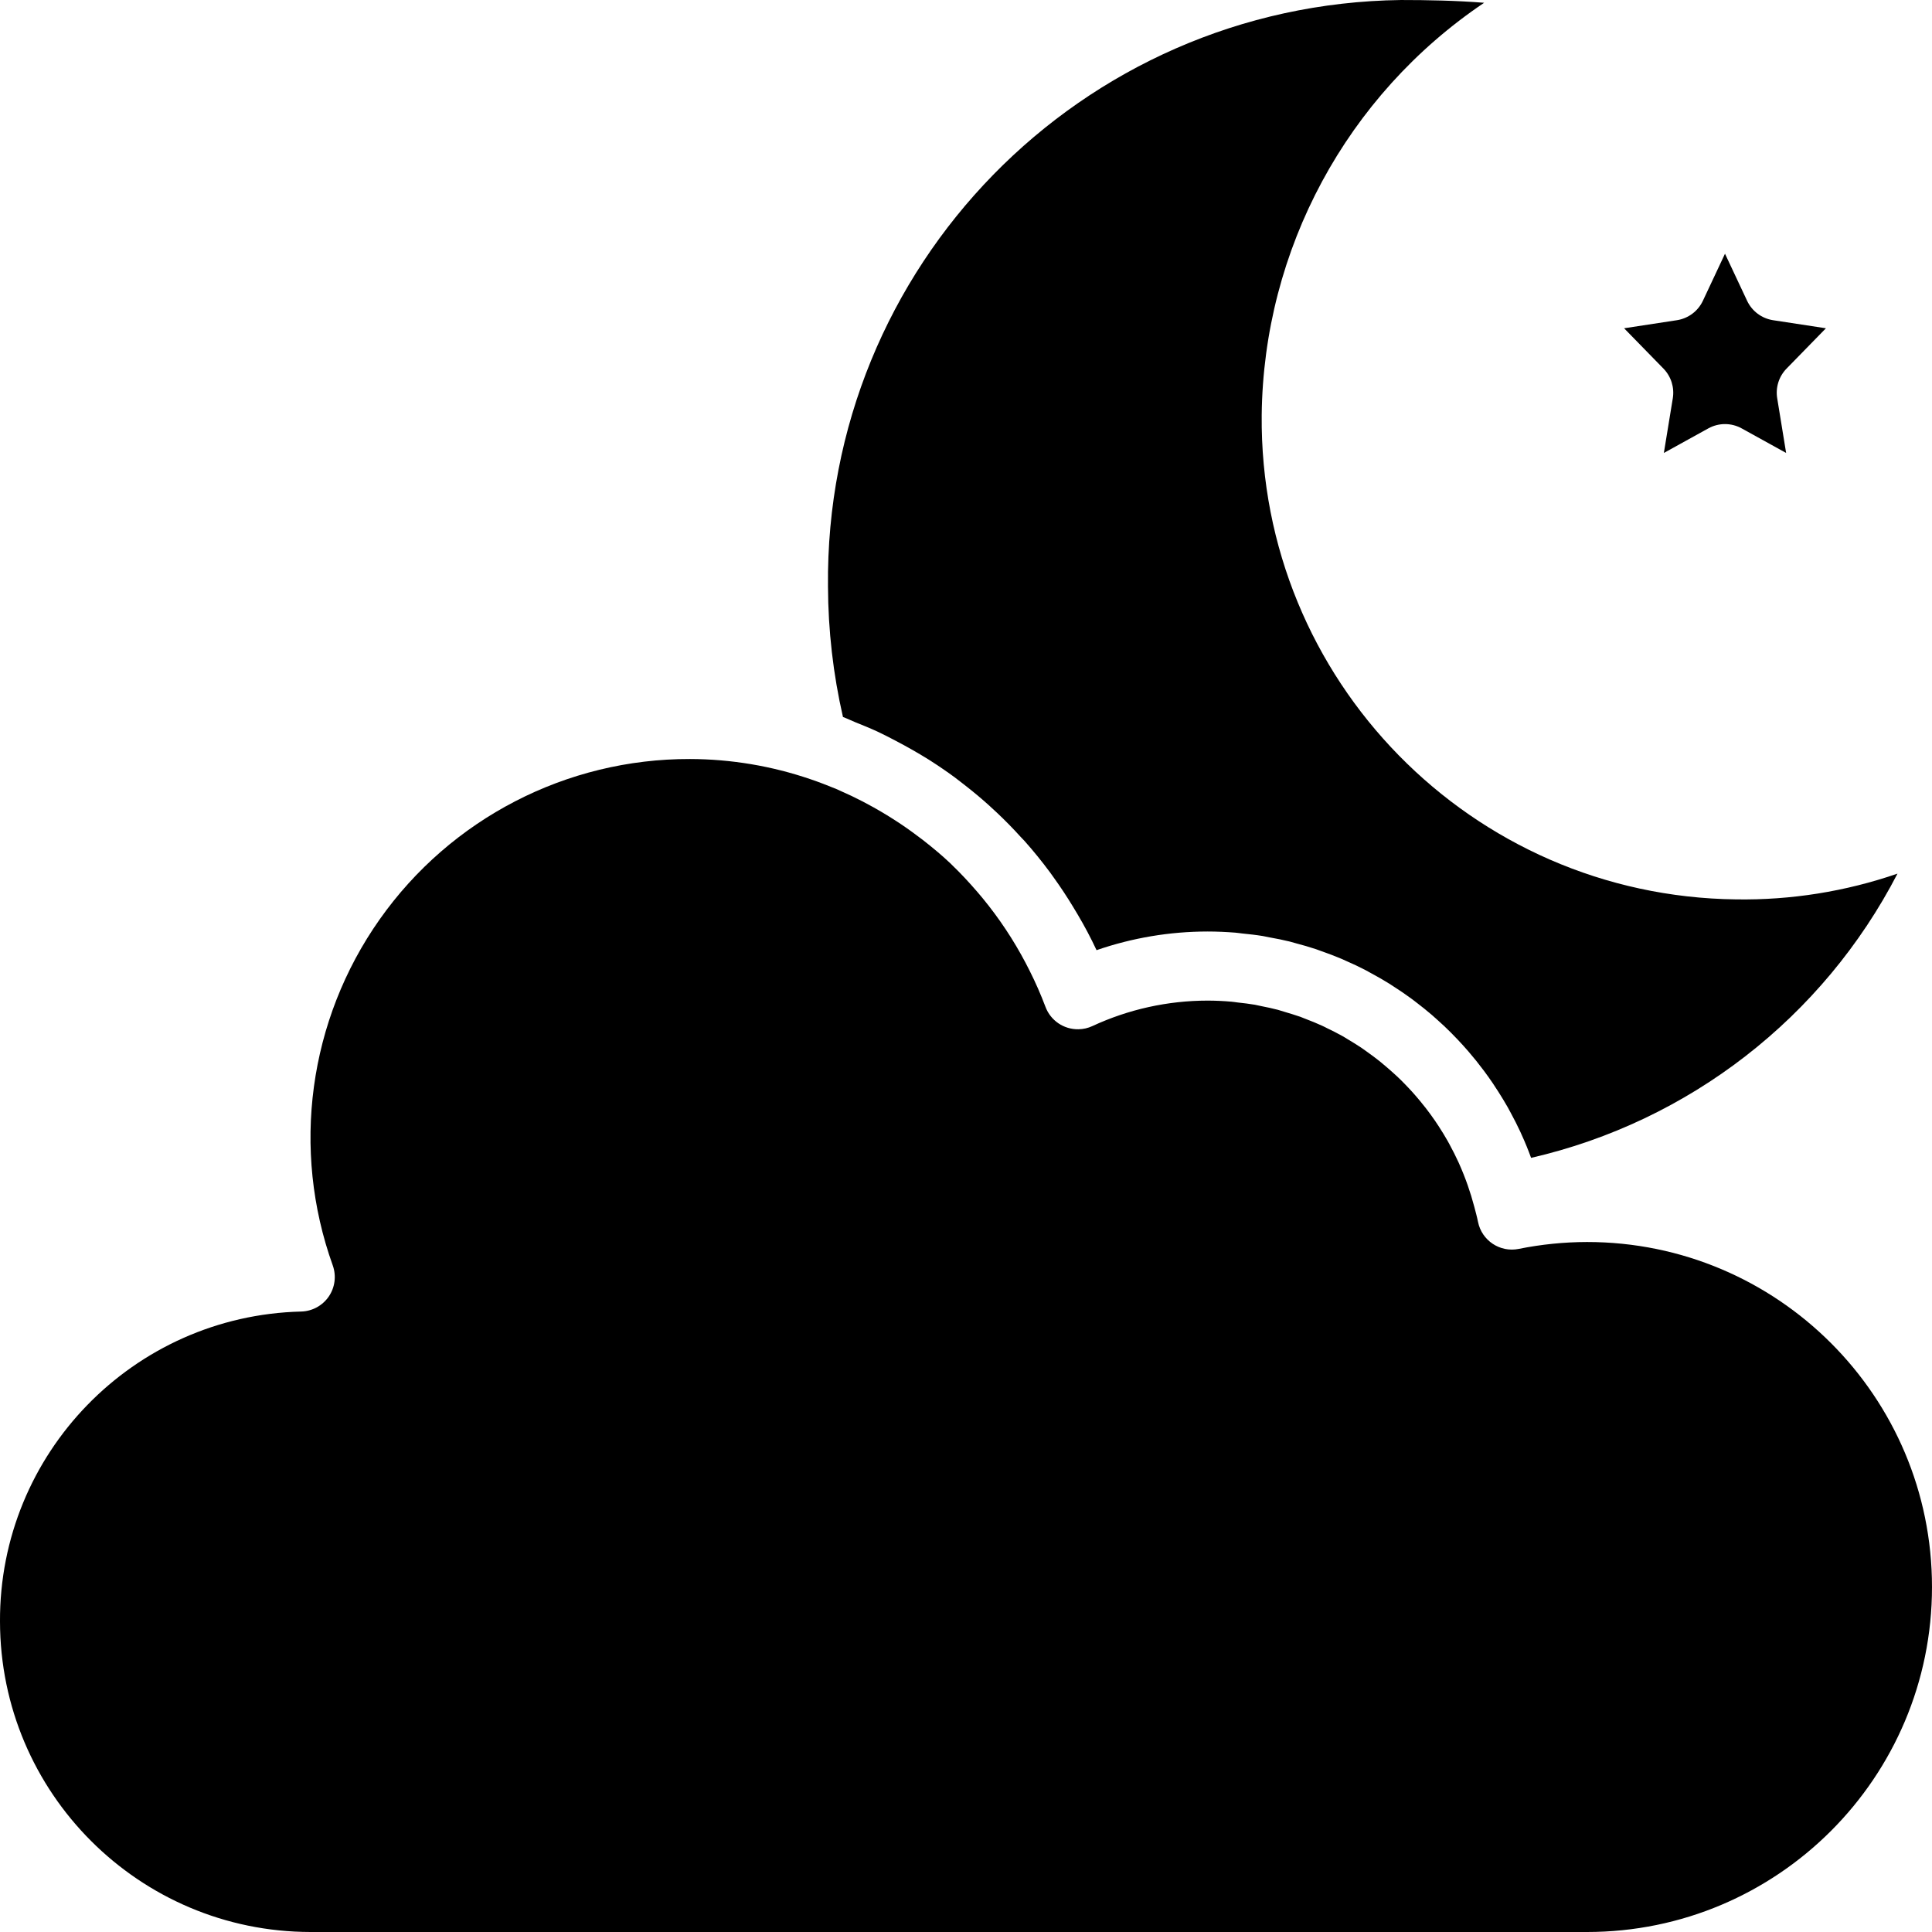 <svg height="448pt" viewBox="0 0 448.001 448" width="448pt" xmlns="http://www.w3.org/2000/svg"><path d="m0 376c.051 39.746 32.258 71.953 72 72h296c44.184 0 80-35.816 80-80s-35.816-80-80-80c-5.32.012-10.629.547-15.848 1.602-4.332.871-8.551-1.934-9.422-6.266-.234-1.184-.562-2.328-.859-3.488-.895-3.41-2.066-6.746-3.504-9.969l-.133-.301c-.648-1.426-1.355-2.816-2.098-4.188l-.434-.797c-.672-1.195-1.391-2.352-2.133-3.496-.273-.426-.555-.801-.84-1.258-.664-.961-1.348-1.902-2.059-2.824-.43-.559-.879-1.109-1.336-1.664-.617-.742-1.246-1.48-1.895-2.199-.648-.719-1.234-1.32-1.863-1.969-.633-.648-1.121-1.129-1.707-1.672-.797-.734-1.598-1.438-2.398-2.129-.496-.422-.992-.855-1.504-1.262-.93-.746-1.887-1.449-2.855-2.145-.449-.32-.898-.648-1.352-.961-1.059-.711-2.145-1.383-3.242-2.031-.414-.25-.801-.512-1.254-.754-1.152-.645-2.336-1.238-3.535-1.812-.41-.203-.801-.418-1.227-.602-1.215-.559-2.457-1.055-3.711-1.535-.426-.16-.848-.344-1.273-.504-1.246-.441-2.52-.801-3.789-1.191-.473-.137-.93-.297-1.402-.426-1.254-.336-2.543-.594-3.832-.855-.496-.098-.992-.23-1.496-.32-1.328-.23-2.672-.383-4-.527-.48-.059-.953-.145-1.438-.184-1.832-.16-3.684-.25-5.547-.25-9.23.004-18.355 2.023-26.727 5.914-1.004.465-2.094.711-3.199.727-3.402.07-6.477-2.02-7.664-5.207-1.07-2.836-2.289-5.613-3.648-8.32-.305-.609-.617-1.215-.93-1.816-2.812-5.352-6.164-10.402-10.008-15.07-.383-.465-.801-.93-1.176-1.395-1.895-2.199-3.863-4.328-5.961-6.336-.086-.086-.176-.191-.27-.277-2.059-1.953-4.242-3.754-6.465-5.496-.801-.609-1.602-1.211-2.398-1.785-1.738-1.273-3.531-2.465-5.355-3.602-1.184-.742-2.398-1.445-3.605-2.129-1.688-.941-3.402-1.84-5.152-2.672-1.164-.531-2.332-1.066-3.512-1.598-1.961-.801-4-1.602-5.992-2.273-9-3.078-18.441-4.664-27.953-4.688-28.609-.074-55.465 13.801-71.953 37.18-16.492 23.383-20.551 53.332-10.879 80.262.859 2.41.512 5.09-.934 7.203-1.449 2.109-3.816 3.402-6.379 3.477-38.969.949-70.02 32.898-69.855 71.879zm0 0"/><path d="m198.449 167.52c1.672.672 3.352 1.352 4.984 2.105 1.465.68 2.887 1.43 4.32 2.176 1.238.648 2.461 1.312 3.68 2.008 1.215.695 2.59 1.488 3.855 2.289 2.105 1.336 4.16 2.727 6.168 4.207.801.617 1.641 1.262 2.457 1.902 1.789 1.398 3.539 2.855 5.238 4.379.695.621 1.375 1.254 2.055 1.895 1.895 1.785 3.723 3.652 5.488 5.602.289.309.586.598.867.91 2.094 2.344 4.07 4.801 5.957 7.336.297.406.578.801.875 1.23 1.539 2.137 3.008 4.355 4.398 6.656.359.602.727 1.184 1.078 1.793 1.602 2.703 3.066 5.457 4.402 8.32 8.277-2.859 16.969-4.32 25.727-4.328 2.168 0 4.32.098 6.457.266.543.047 1.07.133 1.598.191 1.602.16 3.203.336 4.762.59.543.09 1.07.219 1.602.32 1.598.281 3.109.586 4.648.961.477.121.941.273 1.422.398 1.602.418 3.145.867 4.688 1.379.41.137.801.293 1.207.438 1.602.562 3.16 1.145 4.707 1.801.359.152.711.32 1.062.48 1.602.688 3.105 1.406 4.609 2.191l1.016.562c1.488.797 2.961 1.637 4.391 2.527l1.031.672c1.387.883 2.746 1.816 4.074 2.789.383.281.758.578 1.137.867 1.238.941 2.445 1.91 3.629 2.926.449.387.883.801 1.32 1.176 1.066.945 2.098 1.914 3.09 2.914.527.527 1.039 1.062 1.551 1.598.848.898 1.68 1.812 2.488 2.746.609.703 1.207 1.422 1.801 2.16.633.801 1.246 1.598 1.855 2.398.695.938 1.367 1.879 2.023 2.848.434.633.801 1.273 1.25 1.914.758 1.191 1.496 2.398 2.191 3.621.246.441.48.883.719 1.328.797 1.457 1.543 2.941 2.25 4.457.102.227.191.449.293.664.801 1.738 1.512 3.504 2.168 5.305 36.625-8.434 67.691-32.535 84.961-65.91-12.035 4.148-24.703 6.172-37.43 5.973-61.348-.707-110.547-50.926-110-112.27.414-38.426 19.703-74.188 51.582-95.641-6.551-.52-13.137-.641-19.297-.641-74.203.961-133.629 61.797-132.855 136 .035 10.184 1.199 20.332 3.473 30.258 1.016.375 1.977.855 2.977 1.262zm0 0"/><path d="m423.402 76.121-12.25-1.871c-2.637-.406-4.898-2.098-6.031-4.516l-5.121-10.902-5.121 10.902c-1.129 2.418-3.395 4.109-6.031 4.516l-12.246 1.871 9.129 9.352c1.77 1.816 2.574 4.367 2.168 6.871l-2.074 12.688 10.305-5.695c2.41-1.332 5.336-1.332 7.742 0l10.305 5.695-2.07-12.688c-.41-2.504.395-5.055 2.168-6.871zm0 0"/></svg>